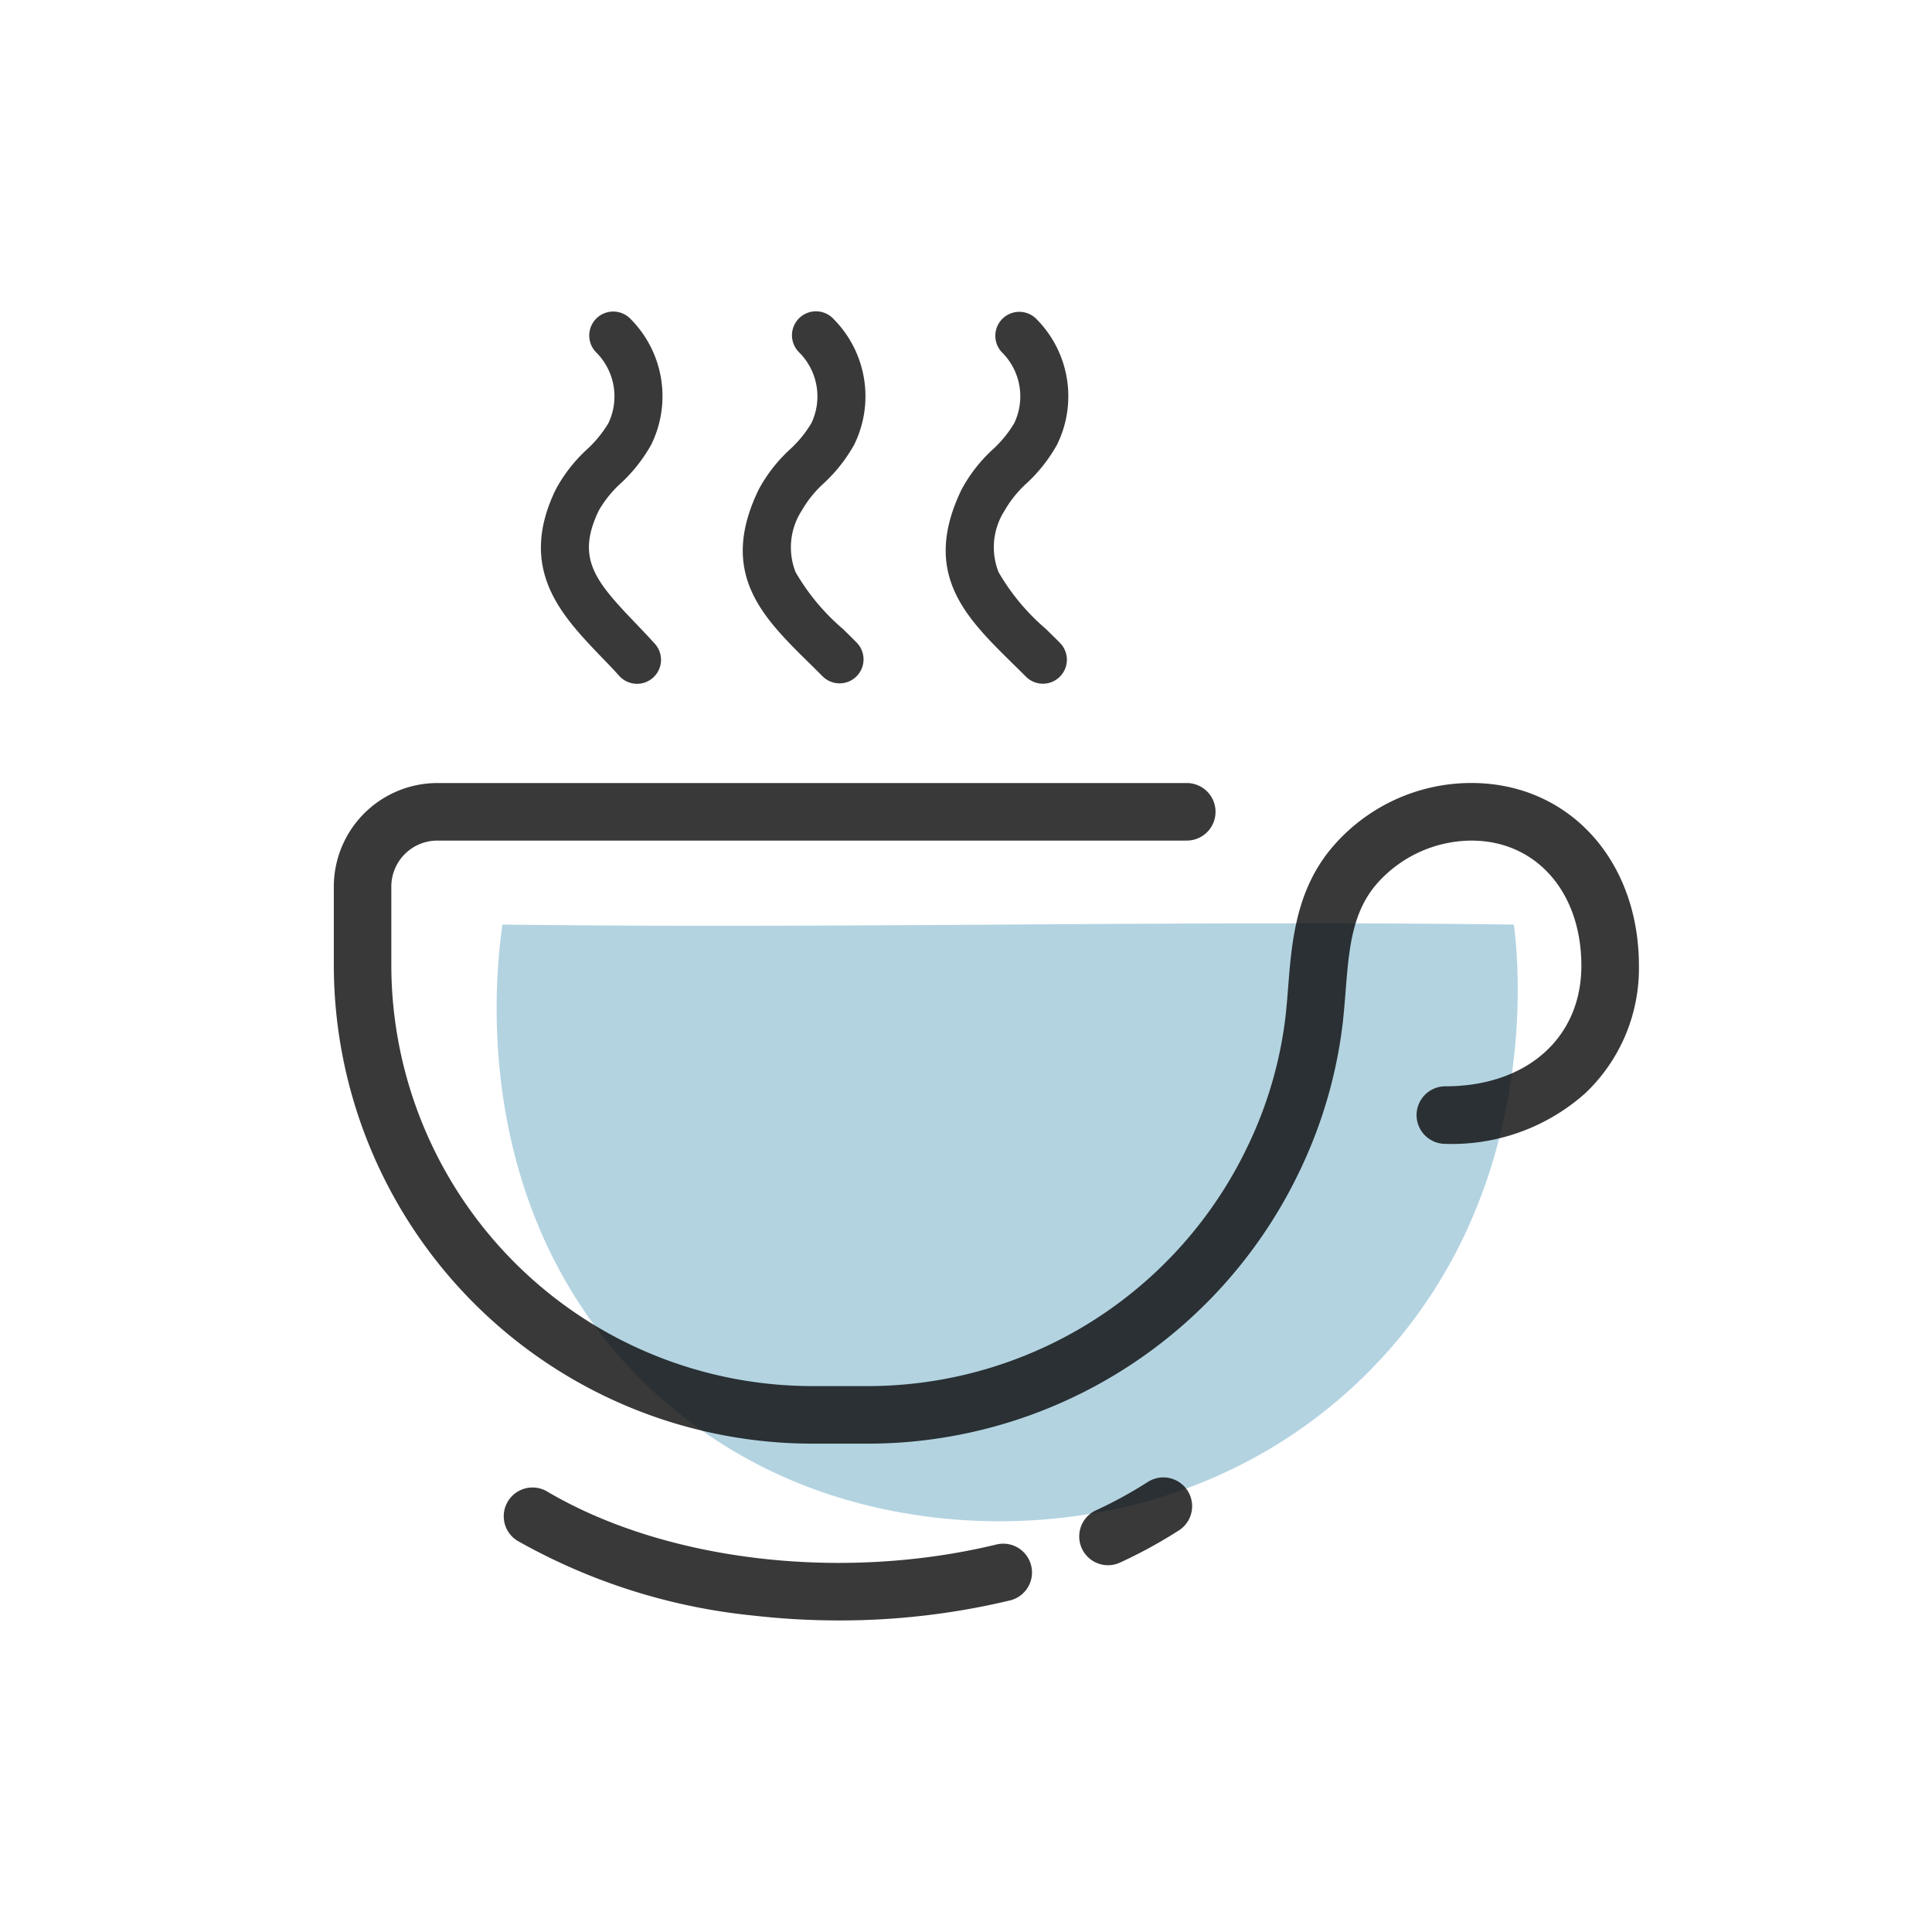 <svg xmlns="http://www.w3.org/2000/svg" xmlns:xlink="http://www.w3.org/1999/xlink" width="95" height="95" viewBox="0 0 95 95">
  <defs>
    <clipPath id="clip-path">
      <rect id="長方形_213" data-name="長方形 213" width="95" height="95" transform="translate(301 1986)" fill="#fff" stroke="#707070" stroke-width="1"/>
    </clipPath>
  </defs>
  <g id="マスクグループ_17" data-name="マスクグループ 17" transform="translate(-301 -1986)" clip-path="url(#clip-path)">
    <g id="グループ_330" data-name="グループ 330" transform="translate(-953.595 1316.82)">
      <path id="パス_13761" data-name="パス 13761" d="M1282.243,725.689c-.278,1.964-1.8,13.491,6.571,22.133a23.644,23.644,0,0,0,8.3,5.461c7.916,3.081,19.059,2.471,27.024-4.93,9.564-8.889,8-21.495,7.835-22.663C1315.4,725.478,1298.82,725.9,1282.243,725.689Z" transform="translate(-2.941 -11.047)" fill="#006b9b" opacity="0.3"/>
      <g id="グループ_329" data-name="グループ 329" transform="translate(1271.007 684.499)" opacity="0.8">
        <path id="パス_13762" data-name="パス 13762" d="M1326.945,716.194a8.988,8.988,0,0,0-6.767,3.074c-1.861,2.13-2.065,4.712-2.244,6.99-.034.429-.07.873-.114,1.3a20.139,20.139,0,0,1-1.866,6.479,20.709,20.709,0,0,1-18.714,11.813h-2.682a20.72,20.72,0,0,1-20.721-20.72v-3.843a2.264,2.264,0,0,1,2.261-2.261h36.852a1.415,1.415,0,0,0,0-2.83H1276.1a5.1,5.1,0,0,0-5.091,5.091v3.843a23.552,23.552,0,0,0,23.551,23.55h2.682a23.54,23.54,0,0,0,21.269-13.426,23,23,0,0,0,2.125-7.4c.049-.461.085-.924.121-1.371.166-2.106.309-3.926,1.554-5.35a6.24,6.24,0,0,1,4.635-2.106c3.185,0,5.408,2.531,5.408,6.155,0,3.545-2.688,5.927-6.688,5.927a1.415,1.415,0,0,0,0,2.83,9.847,9.847,0,0,0,6.874-2.484,8.461,8.461,0,0,0,2.644-6.273C1335.183,719.972,1331.718,716.194,1326.945,716.194Z" transform="translate(-1271.007 -693.012)" fill="#080808"/>
        <path id="パス_13763" data-name="パス 13763" d="M1306.671,766.352c-7.631,1.852-16.32.826-22.135-2.615a1.415,1.415,0,0,0-1.441,2.435,29.549,29.549,0,0,0,11.631,3.683,36.969,36.969,0,0,0,4.172.236,35.941,35.941,0,0,0,8.44-.989,1.415,1.415,0,0,0-.667-2.75Z" transform="translate(-1274.067 -705.73)" fill="#080808"/>
        <path id="パス_13764" data-name="パス 13764" d="M1324.512,763.087a20.918,20.918,0,0,1-2.575,1.409,1.415,1.415,0,0,0,1.187,2.569,23.869,23.869,0,0,0,2.923-1.6,1.415,1.415,0,0,0-1.535-2.377Z" transform="translate(-1284.466 -705.547)" fill="#080808"/>
        <path id="パス_13765" data-name="パス 13765" d="M1301.782,701.794q.325.319.664.658a1.179,1.179,0,0,0,1.67-1.664c-.231-.233-.458-.456-.68-.675a10.743,10.743,0,0,1-2.335-2.8,3.336,3.336,0,0,1,.306-3.031,5.5,5.5,0,0,1,1.085-1.342,7.7,7.7,0,0,0,1.486-1.885,5.386,5.386,0,0,0-1.006-6.185,1.179,1.179,0,1,0-1.714,1.619,3.057,3.057,0,0,1,.619,3.5,5.74,5.74,0,0,1-1.065,1.3,7.468,7.468,0,0,0-1.53,1.973C1297.295,697.377,1299.475,699.523,1301.782,701.794Z" transform="translate(-1278.393 -684.499)" fill="#080808"/>
        <path id="パス_13766" data-name="パス 13766" d="M1315.429,701.794c.217.213.439.432.664.658a1.179,1.179,0,0,0,1.671-1.664c-.231-.233-.459-.456-.681-.675a10.729,10.729,0,0,1-2.335-2.8,3.333,3.333,0,0,1,.3-3.031,5.509,5.509,0,0,1,1.085-1.342,7.685,7.685,0,0,0,1.486-1.885,5.385,5.385,0,0,0-1.006-6.185,1.179,1.179,0,0,0-1.714,1.619,3.054,3.054,0,0,1,.619,3.5,5.7,5.7,0,0,1-1.065,1.3,7.456,7.456,0,0,0-1.53,1.973C1310.942,697.377,1313.122,699.523,1315.429,701.794Z" transform="translate(-1282.059 -684.499)" fill="#080808"/>
        <path id="パス_13767" data-name="パス 13767" d="M1288.778,702.408a1.179,1.179,0,1,0,1.753-1.577c-.326-.362-.652-.7-.969-1.034-2-2.084-2.9-3.189-1.782-5.516a5.519,5.519,0,0,1,1.086-1.342,7.7,7.7,0,0,0,1.486-1.885,5.386,5.386,0,0,0-1.006-6.185,1.179,1.179,0,0,0-1.715,1.619,3.056,3.056,0,0,1,.62,3.5,5.743,5.743,0,0,1-1.065,1.3,7.465,7.465,0,0,0-1.53,1.973c-1.883,3.9.288,6.172,2.2,8.172C1288.163,701.745,1288.476,702.073,1288.778,702.408Z" transform="translate(-1274.747 -684.499)" fill="#080808"/>
      </g>
    </g>
  </g>
</svg>

